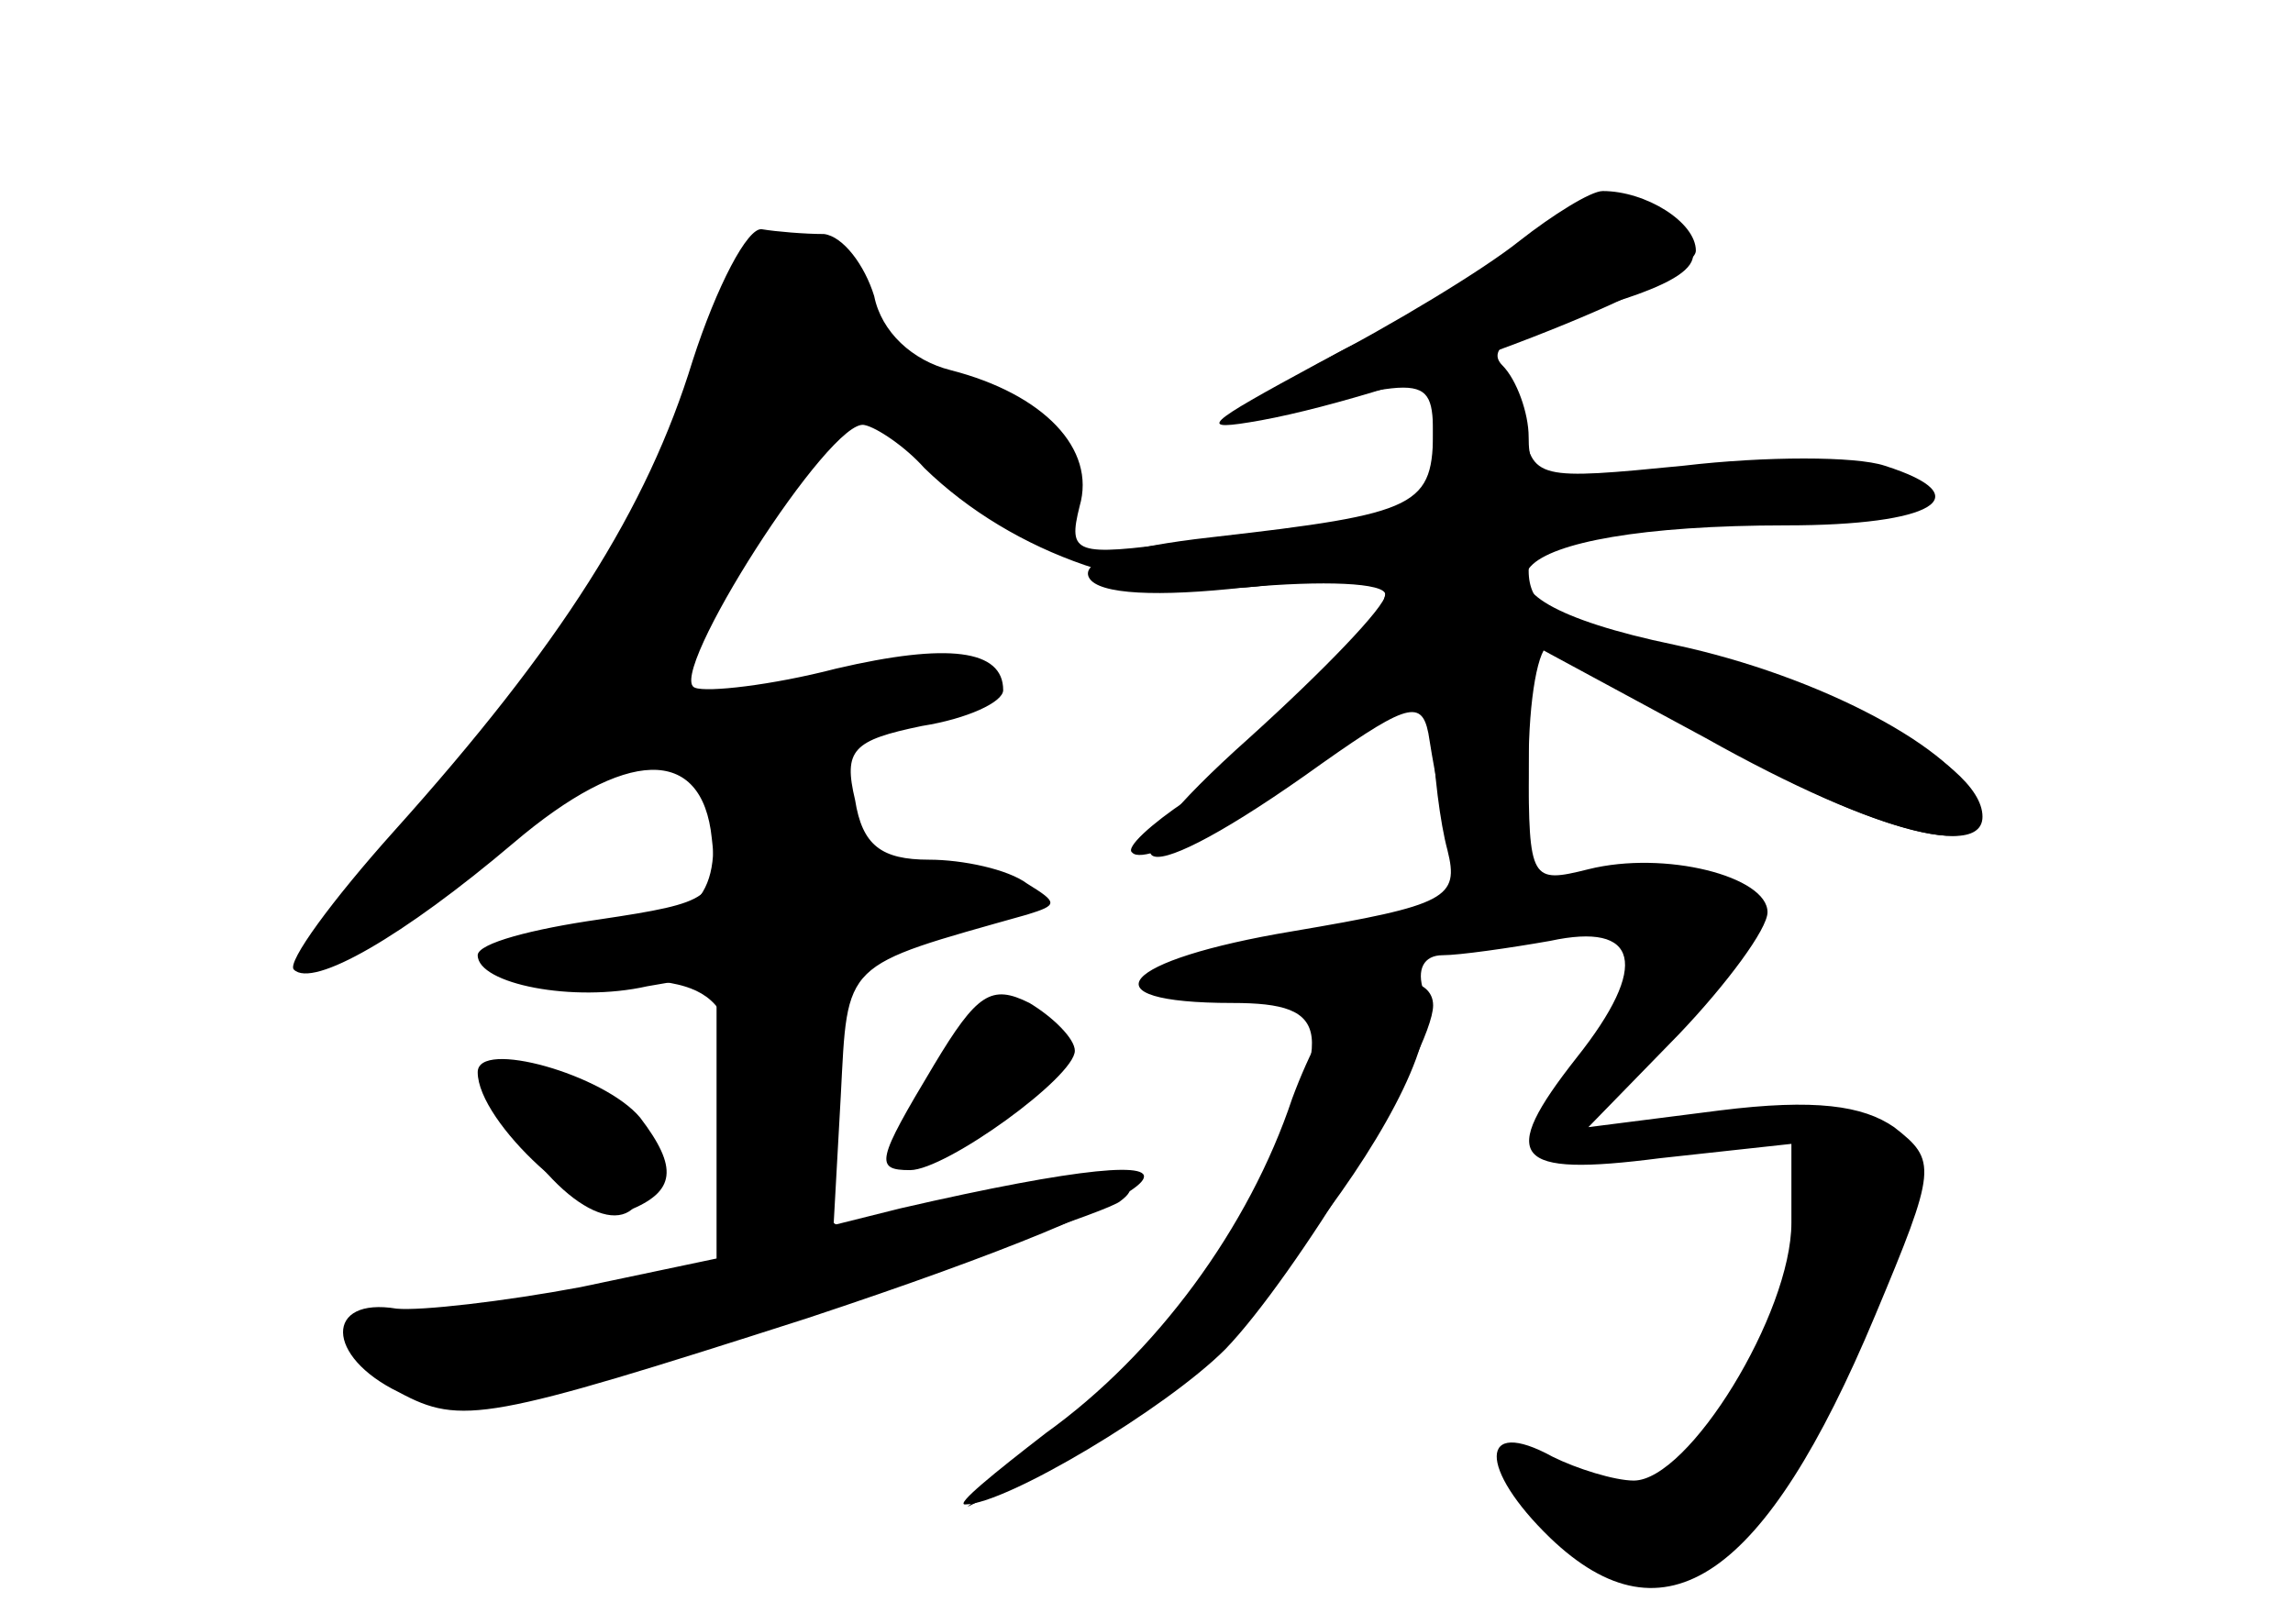 <?xml version="1.0" standalone="no"?>
<!DOCTYPE svg PUBLIC "-//W3C//DTD SVG 20010904//EN"
 "http://www.w3.org/TR/2001/REC-SVG-20010904/DTD/svg10.dtd">
<svg version="1.0" xmlns="http://www.w3.org/2000/svg"
 width="96pt" height="68pt" viewBox="0 0 96 68"
 preserveAspectRatio="xMidYMid meet">
<g transform="translate(0,68) scale(0.1,-0.1)" fill="#000000" stroke="none">
<g id="part-0" class="char-part">
  <path d="M626 570 c-22 -17 -43 -30 -48 -30 -4 0 -22 -9 -40 -21 -18 -11 -24
-18 -13 -15 77 20 75 20 75 -13 0 -27 -3 -31 -29 -31 -15 0 -50 -3 -76 -7 -45
-6 -48 -5 -43 15 7 24 -15 47 -54 57 -16 4 -29 16 -32 31 -4 13 -13 25 -21 26
-8 0 -20 1 -26 2 -6 1 -19 -24 -29 -55 -19 -62 -55 -119 -125 -197 -26 -29
-45 -55 -42 -58 8 -8 46 14 92 53 47 40 79 41 83 2 3 -25 0 -27 -47 -34 -28
-4 -51 -10 -51 -15 0 -12 40 -20 71 -13 l29 5 0 -59 0 -60 -57 -12 c-32 -6
-67 -10 -77 -9 -30 5 -30 -20 1 -35 26 -14 37 -12 171 31 169 56 191 81 39 46
l-28 -7 3 54 c3 57 0 54 78 76 13 4 13 5 0 13 -8 6 -27 10 -41 10 -20 0 -28 6
-31 25 -5 21 -1 25 28 31 19 3 34 10 34 15 0 17 -23 20 -70 9 -27 -7 -54 -10
-59 -8 -13 4 57 114 71 110 5 -1 17 -9 25 -18 37 -36 94 -56 144 -49 31 4 49
3 49 -3 0 -14 -49 -65 -83 -87 -15 -10 -26 -20 -23 -22 6 -7 59 23 95 53 l31
26 0 -29 c0 -15 3 -38 6 -49 5 -20 0 -23 -65 -34 -72 -12 -88 -30 -25 -30 42
0 43 -12 10 -79 -23 -45 -40 -64 -96 -111 l-25 -21 41 20 c64 31 164 161 150
196 -3 9 0 15 8 15 7 0 28 3 45 6 37 8 42 -10 11 -49 -33 -42 -27 -50 35 -42
l55 6 0 -33 c0 -38 -43 -108 -66 -108 -8 0 -24 5 -34 10 -31 17 -31 -5 -1 -34
48 -46 90 -17 136 93 26 62 26 65 8 79 -13 9 -33 12 -73 7 l-55 -7 38 39 c20
21 37 44 37 51 0 15 -43 26 -75 18 -24 -6 -25 -5 -25 44 0 27 4 50 9 50 4 0
23 -10 42 -23 68 -46 139 -71 139 -49 0 24 -69 58 -157 77 -23 5 -33 12 -33
26 0 17 8 19 80 19 44 0 80 4 80 9 0 16 -32 21 -96 15 -59 -6 -64 -5 -64 13 0
10 -5 24 -11 30 -7 7 4 14 35 23 50 14 57 24 27 40 -25 13 -19 14 -65 -20z"/>
  <path d="M391 234 c-24 -40 -25 -44 -10 -44 15 0 69 39 69 50 0 5 -9 14 -19
20 -16 8 -22 4 -40 -26z"/>
  <path d="M200 231 c0 -21 47 -64 63 -58 20 8 21 18 5 39 -15 18 -68 33 -68 19z"/>
</g>
<g id="part-1" class="char-part">
  <path d="M296 529 c-21 -63 -50 -110 -122 -195 -51 -59 -53 -64 -24 -49 17 9
49 32 70 51 46 42 74 42 78 0 4 -34 -10 -46 -55 -46 -18 0 -33 -4 -33 -10 0
-5 20 -10 44 -10 50 0 56 -8 56 -75 0 -50 -5 -53 -97 -62 -35 -3 -63 -9 -63
-12 0 -13 24 -31 40 -31 14 0 270 79 279 87 15 11 -13 11 -60 -1 -30 -8 -57
-12 -60 -8 -3 4 -3 32 0 62 6 52 8 55 36 58 17 2 34 7 38 12 10 9 -39 23 -52
15 -9 -5 -21 52 -13 60 3 3 16 5 29 5 22 0 30 10 18 22 -3 3 -33 -1 -66 -9
-34 -8 -63 -13 -64 -11 -2 2 15 34 37 71 l41 68 31 -30 c36 -35 66 -40 66 -12
0 13 -14 25 -43 37 -24 10 -48 27 -53 38 -17 40 -40 30 -58 -25z"/>
  <path d="M389 225 c-19 -41 -17 -42 28 -14 36 22 39 42 7 46 -13 2 -24 -8 -35
-32z"/>
  <path d="M220 200 c24 -34 50 -39 50 -10 0 20 -27 40 -55 40 -14 0 -13 -4 5
-30z"/>
</g>
<g id="part-2" class="char-part">
  <path d="M636 579 c-15 -12 -53 -35 -84 -51 -48 -26 -52 -29 -24 -24 60 11
182 58 182 71 0 12 -21 25 -39 25 -5 0 -21 -10 -35 -21z"/>
</g>
<g id="part-3" class="char-part">
  <path d="M600 501 c0 -33 -5 -36 -93 -46 -36 -4 -55 -10 -51 -17 4 -7 29 -8
65 -4 33 3 59 2 59 -3 0 -5 -26 -32 -57 -60 -65 -58 -51 -68 23 -16 42 30 49
33 52 18 8 -50 14 -63 27 -63 11 0 15 13 15 51 l0 50 74 -40 c73 -41 122 -53
114 -28 -8 23 -66 54 -127 67 -101 21 -75 50 47 50 61 0 82 12 41 25 -12 4
-50 4 -84 0 -61 -6 -64 -6 -67 17 -2 12 -11 24 -20 26 -14 3 -18 -3 -18 -27z"/>
</g>
<g id="part-4" class="char-part">
  <path d="M564 262 c-6 -4 -16 -23 -23 -42 -18 -54 -57 -107 -103 -140 -22 -17
-38 -30 -34 -30 17 0 84 40 109 65 29 30 87 125 87 144 0 12 -19 14 -36 3z"/>
</g>
</g>
</svg>